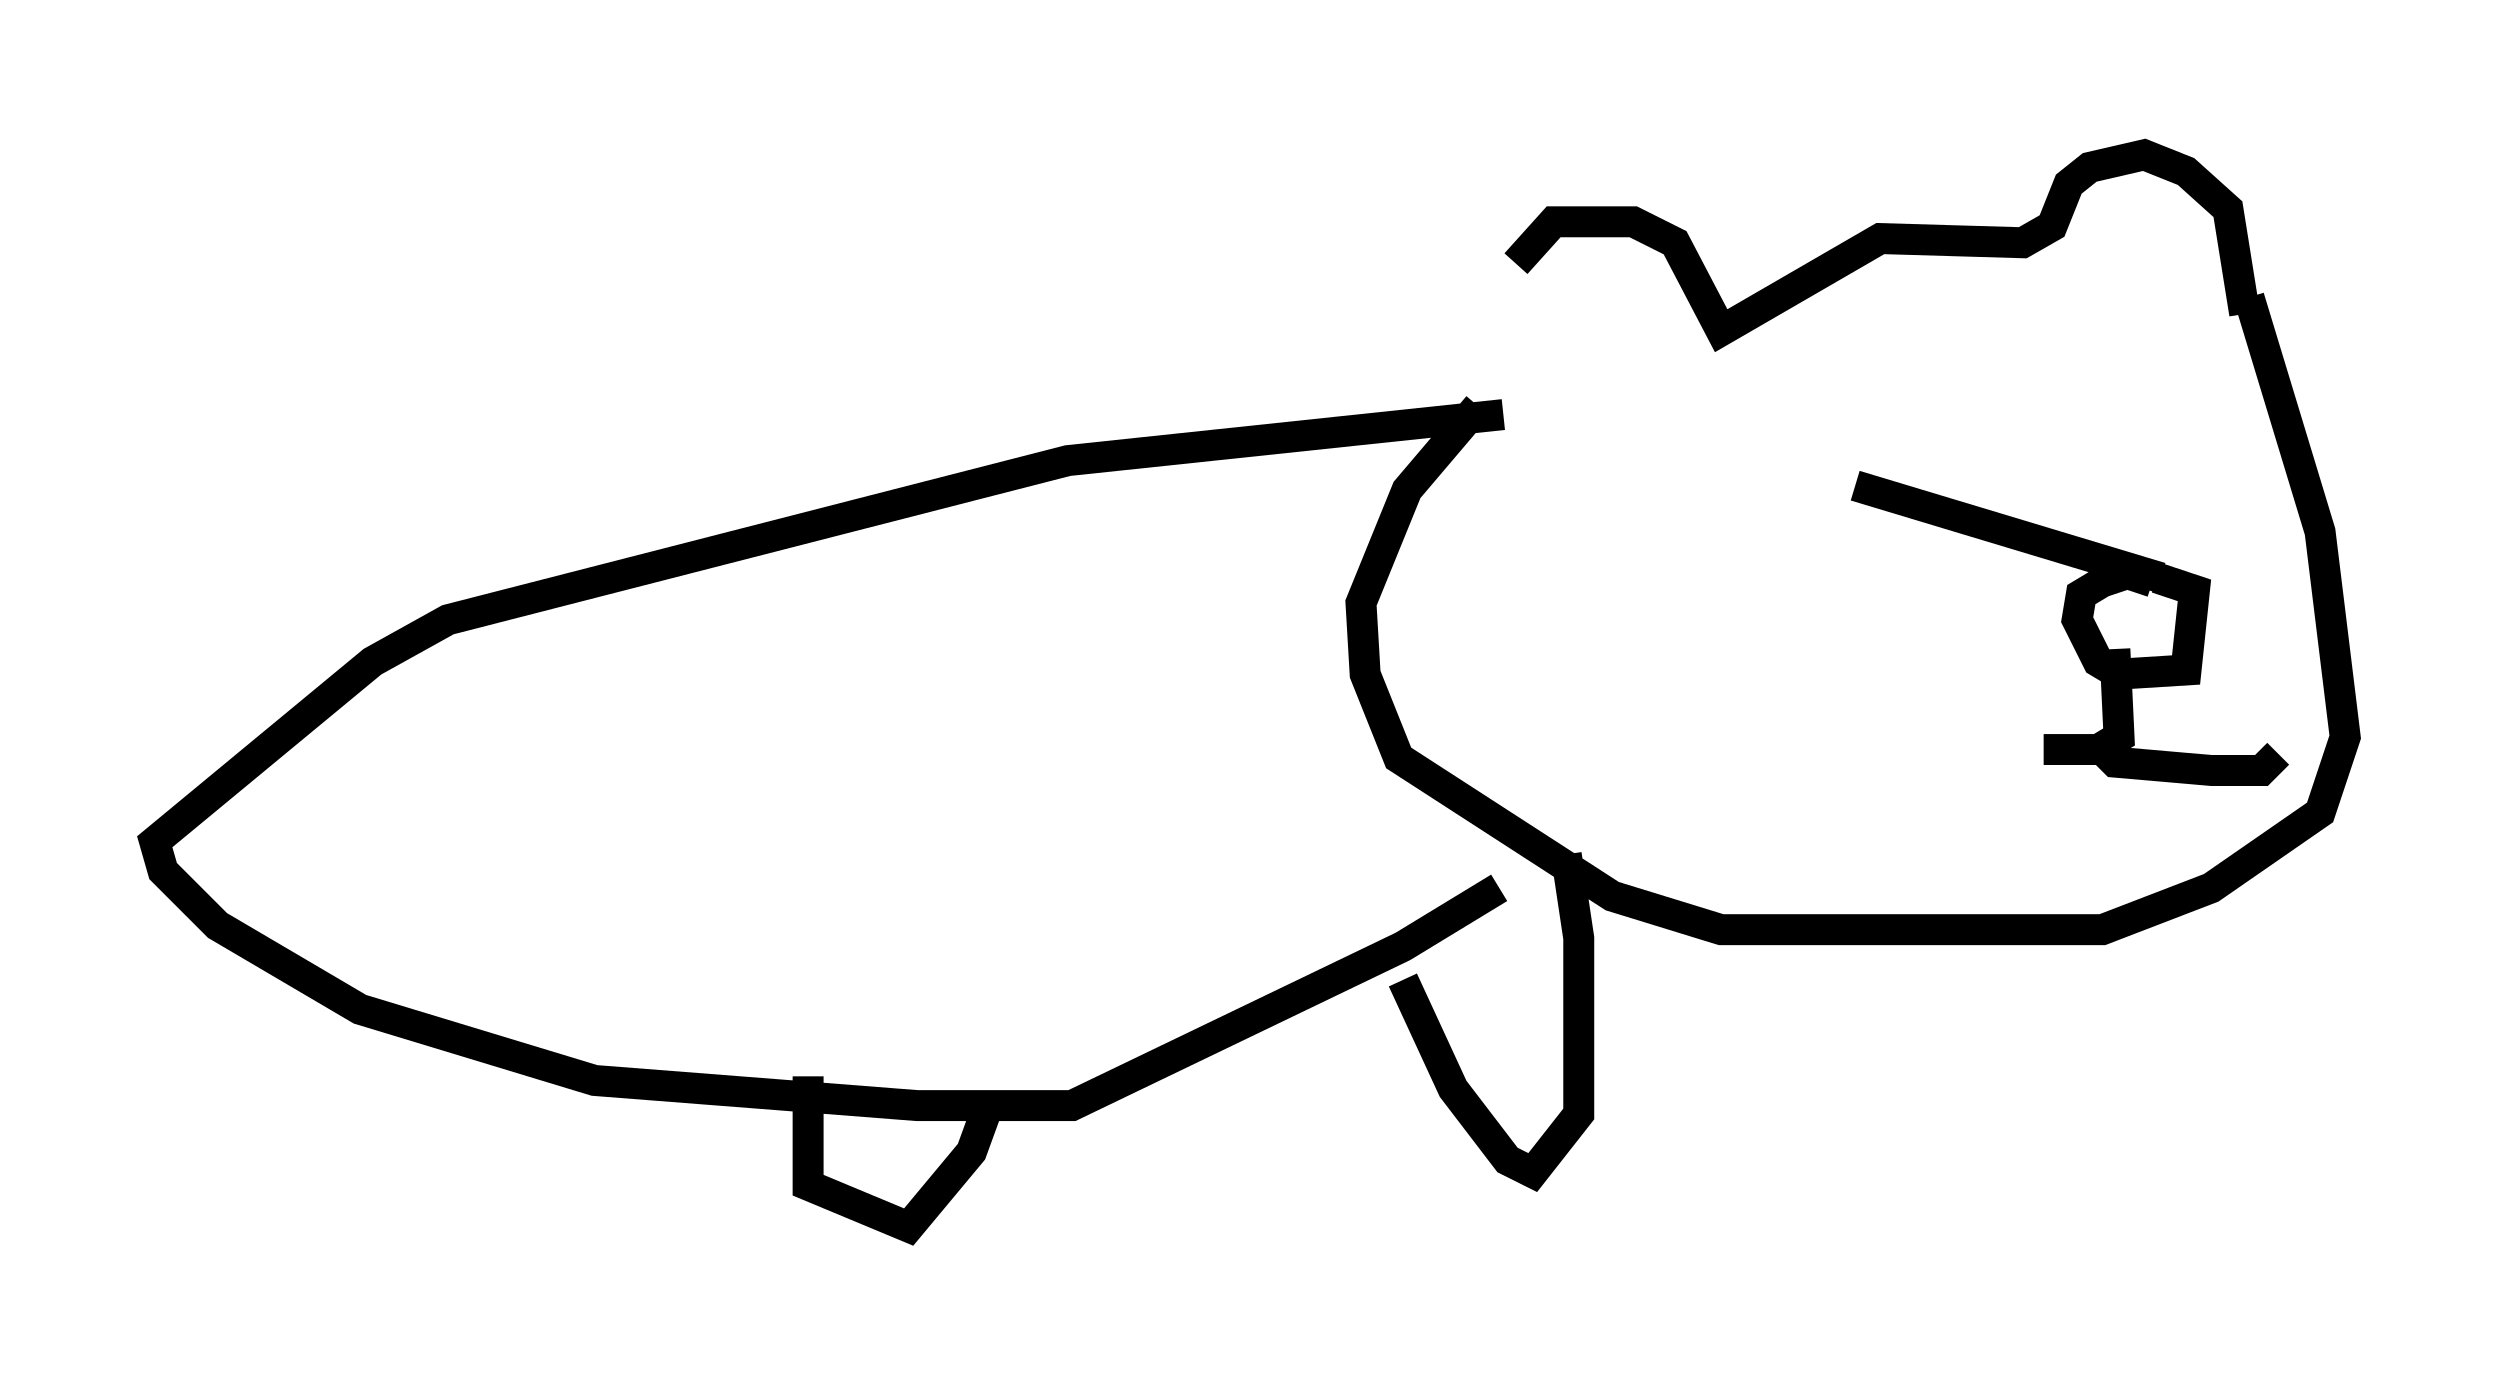 <?xml version="1.0" encoding="utf-8" ?>
<svg baseProfile="full" height="44.641" version="1.1" width="80.771" xmlns="http://www.w3.org/2000/svg" xmlns:ev="http://www.w3.org/2001/xml-events" xmlns:xlink="http://www.w3.org/1999/xlink"><defs /><rect fill="white" height="44.641" width="80.771" x="0" y="0" /><path d="M49.925, 13.796 m-0.947, -5.277 l1.218, -1.353 2.571, 0.0 l1.353, 0.677 1.488, 2.842 l5.142, -2.977 4.601, 0.135 l0.947, -0.541 0.541, -1.353 l0.677, -0.541 1.759, -0.406 l1.353, 0.541 1.353, 1.218 l0.541, 3.383 m-2.977, 8.66 l-0.812, -0.271 -0.812, 0.271 l-0.677, 0.406 -0.135, 0.812 l0.677, 1.353 0.677, 0.406 l2.165, -0.135 0.271, -2.571 l-1.218, -0.406 m0.135, 0.0 l-9.878, -2.977 m8.39, 5.277 l0.135, 2.842 -0.677, 0.406 l-1.759, 0.0 m1.624, -0.271 l0.677, 0.677 3.112, 0.271 l1.624, 0.0 0.541, -0.541 m-0.947, -14.75 l2.3, 7.578 0.812, 6.631 l-0.812, 2.436 -3.518, 2.436 l-3.518, 1.353 -12.314, 0.0 l-3.518, -1.083 -6.901, -4.465 l-1.083, -2.706 -0.135, -2.3 l1.488, -3.654 2.3, -2.706 m0.812, 0.271 l-14.073, 1.488 -20.027, 5.142 l-2.436, 1.353 -7.036, 5.819 l0.271, 0.947 1.759, 1.759 l4.601, 2.706 7.578, 2.3 l10.419, 0.812 5.007, 0.0 l10.69, -5.142 3.112, -1.894 m-3.112, 2.977 l1.624, 3.518 1.759, 2.3 l0.812, 0.406 1.488, -1.894 l0.0, -5.683 -0.406, -2.706 m-24.492, 7.172 l0.0, 3.518 3.248, 1.353 l2.03, -2.436 0.541, -1.488 " fill="none" stroke="black" stroke-width="1" /></svg>